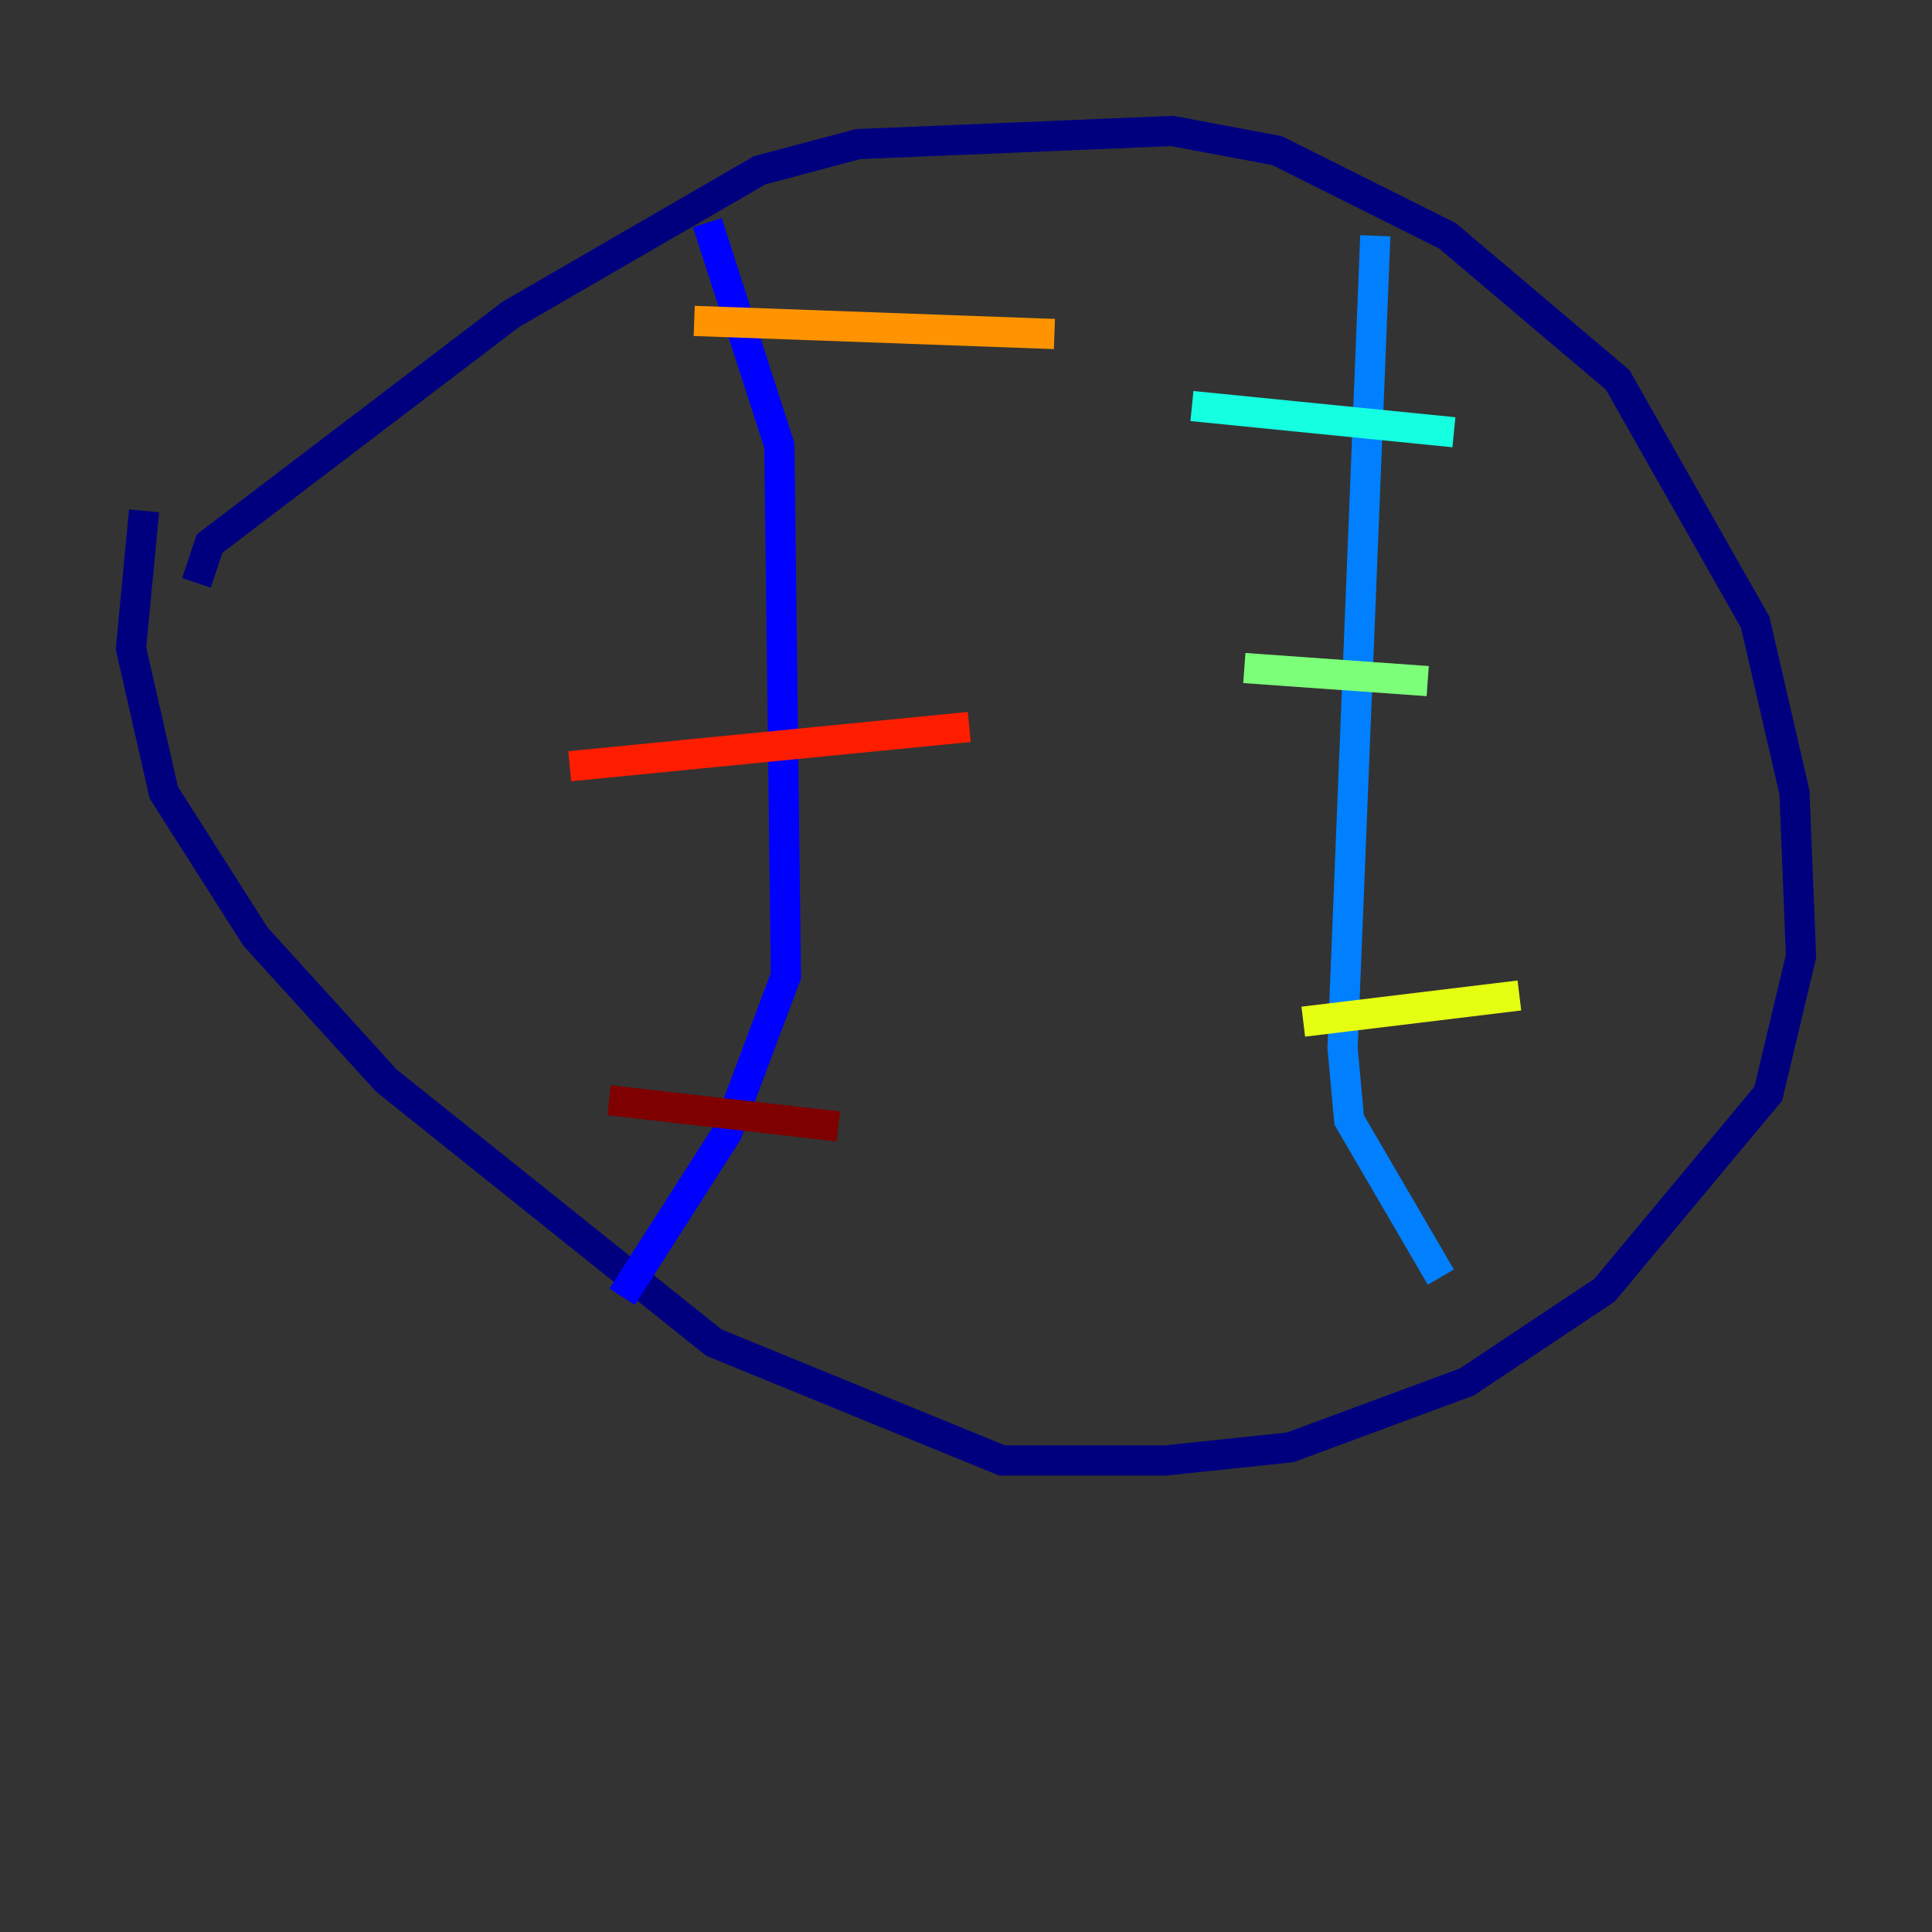<?xml version="1.0" encoding="utf-8" ?>
<svg baseProfile="tiny" height="128" version="1.2" viewBox="0,0,128,128" width="128" xmlns="http://www.w3.org/2000/svg" xmlns:ev="http://www.w3.org/2001/xml-events" xmlns:xlink="http://www.w3.org/1999/xlink"><rect x="0" y="0" width="128" height="128" fill="#333333" stroke="none"/><defs /><polyline fill="none" points="13.017,38.617 13.885,36.014 33.844,20.827 50.332,11.281 56.841,9.546 77.668,8.678 84.61,9.98 95.891,15.62 107.173,25.166 116.285,41.22 118.888,52.502 119.322,63.349 117.153,72.461 106.305,85.478 97.193,91.552 85.478,95.891 77.234,96.759 66.386,96.759 47.295,88.949 25.6,71.593 16.922,62.047 10.848,52.502 8.678,42.956 9.546,33.844" stroke="#00007f" stroke-width="2" /><polyline fill="none" points="46.861,14.752 51.634,29.505 52.068,64.651 48.163,75.064 41.22,85.912" stroke="#0000ff" stroke-width="2" /><polyline fill="none" points="91.119,15.62 88.949,69.424 89.383,74.197 95.458,84.61" stroke="#0080ff" stroke-width="2" /><polyline fill="none" points="78.969,26.902 96.325,28.637" stroke="#15ffe1" stroke-width="2" /><polyline fill="none" points="82.441,44.258 94.59,45.125" stroke="#7cff79" stroke-width="2" /><polyline fill="none" points="86.346,67.688 100.664,65.953" stroke="#e4ff12" stroke-width="2" /><polyline fill="none" points="45.993,21.261 69.858,22.129" stroke="#ff9400" stroke-width="2" /><polyline fill="none" points="37.749,50.766 64.217,48.163" stroke="#ff1d00" stroke-width="2" /><polyline fill="none" points="40.352,72.895 55.539,74.63" stroke="#7f0000" stroke-width="2" /></svg>